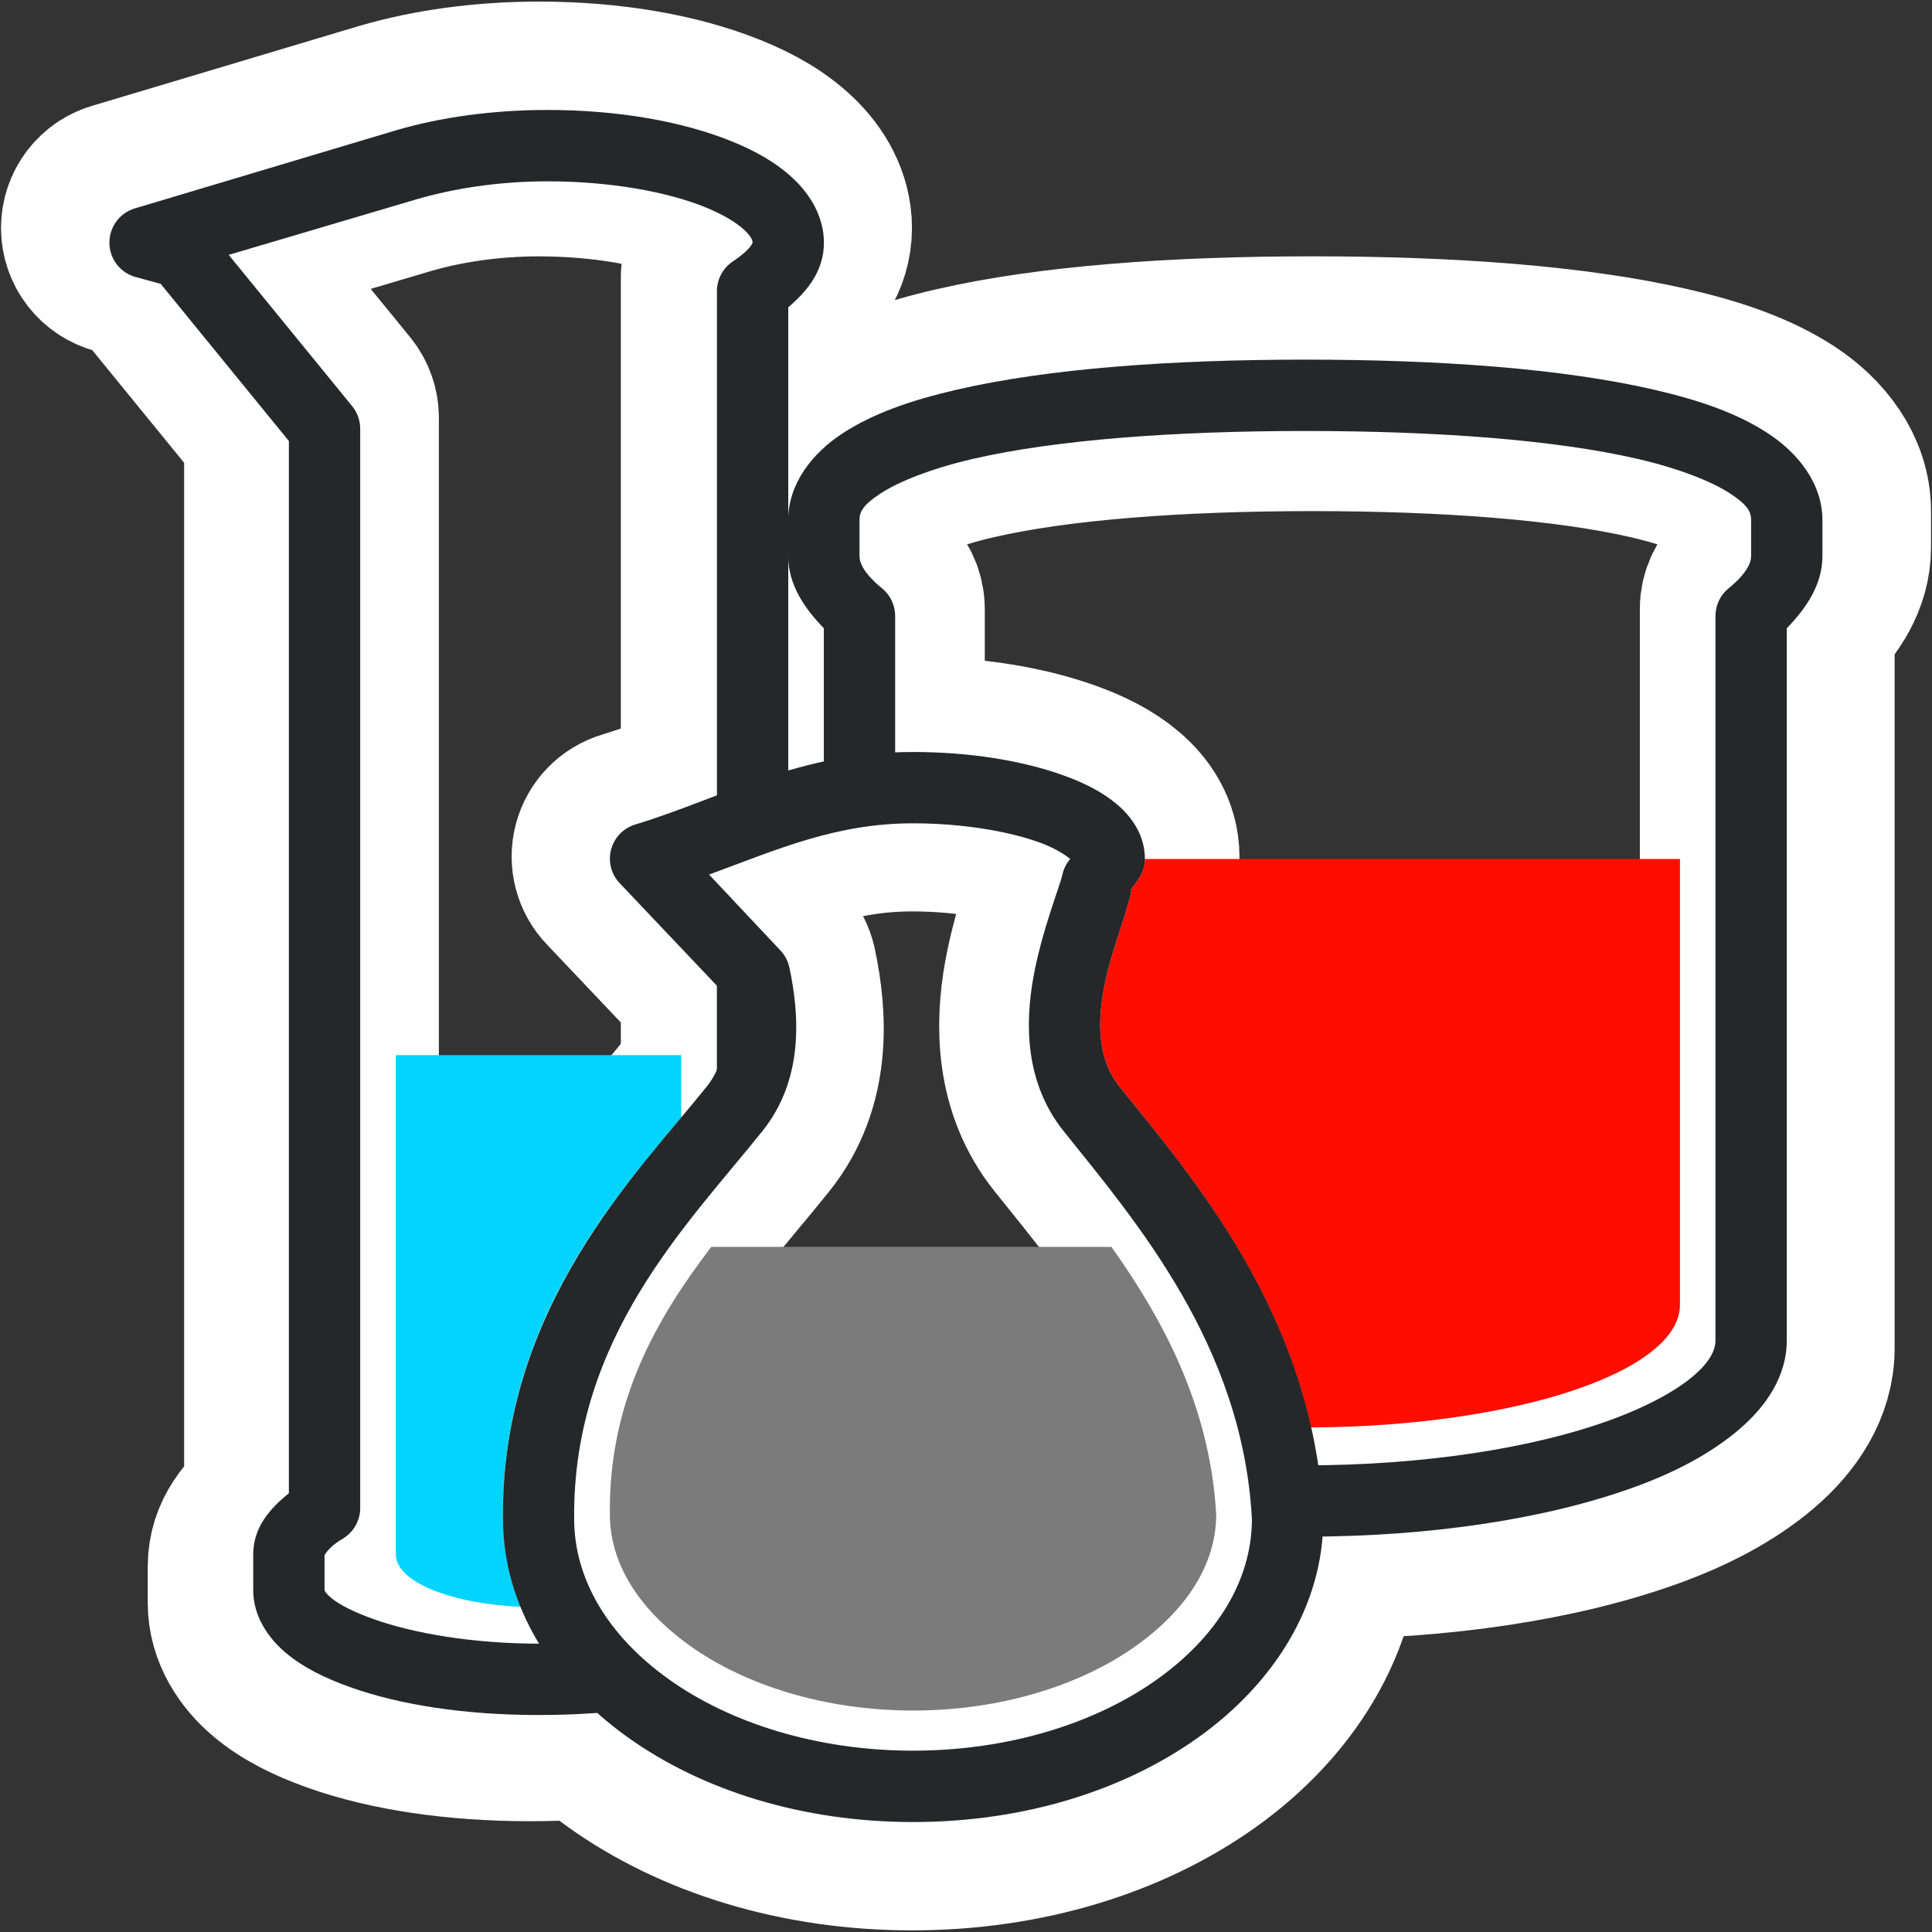 <?xml version="1.0" encoding="UTF-8" standalone="no"?>
<!-- Created with Inkscape (http://www.inkscape.org/) -->

<svg
   xmlns:dc="http://purl.org/dc/elements/1.1/"
   xmlns:cc="http://creativecommons.org/ns#"
   xmlns:rdf="http://www.w3.org/1999/02/22-rdf-syntax-ns#"
   xmlns:svg="http://www.w3.org/2000/svg"
   xmlns="http://www.w3.org/2000/svg"
   xmlns:xlink="http://www.w3.org/1999/xlink"
   xmlns:sodipodi="http://sodipodi.sourceforge.net/DTD/sodipodi-0.dtd"
   xmlns:inkscape="http://www.inkscape.org/namespaces/inkscape"
   width="48px"
   height="48px"
   id="svg5284"
   sodipodi:version="0.32"
   inkscape:version="0.48.4 r9939"
   sodipodi:docname="applications-science-chemistry.svg"
   inkscape:output_extension="org.inkscape.output.svg.inkscape"
   version="1.1">
  <rect width="100%" height="100%" fill="#333333" stroke="none"/>
  <defs
     id="defs5286">
    <linearGradient
       inkscape:collect="always"
       id="linearGradient3339">
      <stop
         style="stop-color:#ffffff;stop-opacity:1;"
         offset="0"
         id="stop3341" />
      <stop
         style="stop-color:#ffffff;stop-opacity:0;"
         offset="1"
         id="stop3343" />
    </linearGradient>
    <linearGradient
       id="linearGradient3456">
      <stop
         style="stop-color:#d3d7cf;stop-opacity:1"
         offset="0"
         id="stop3458" />
      <stop
         style="stop-color:#d3d7cf;stop-opacity:1"
         offset="1"
         id="stop3460" />
    </linearGradient>
    <linearGradient
       inkscape:collect="always"
       id="linearGradient4867">
      <stop
         style="stop-color:#d86000;stop-opacity:1"
         offset="0"
         id="stop4869" />
      <stop
         style="stop-color:#f57900;stop-opacity:0;"
         offset="1"
         id="stop4871" />
    </linearGradient>
    <linearGradient
       inkscape:collect="always"
       id="linearGradient4779">
      <stop
         style="stop-color:#303030;stop-opacity:1;"
         offset="0"
         id="stop4781" />
      <stop
         style="stop-color:#303030;stop-opacity:0;"
         offset="1"
         id="stop4783" />
    </linearGradient>
    <linearGradient
       inkscape:collect="always"
       id="linearGradient4563">
      <stop
         style="stop-color:#303030;stop-opacity:1;"
         offset="0"
         id="stop4565" />
      <stop
         style="stop-color:#303030;stop-opacity:0;"
         offset="1"
         id="stop4567" />
    </linearGradient>
    <linearGradient
       id="linearGradient4532">
      <stop
         style="stop-color:#ce5c00;stop-opacity:1"
         offset="0"
         id="stop4534" />
      <stop
         id="stop4540"
         offset="0.5"
         style="stop-color:#f57900;stop-opacity:1;" />
      <stop
         style="stop-color:#ce5c00;stop-opacity:1"
         offset="1"
         id="stop4536" />
    </linearGradient>
    <linearGradient
       id="linearGradient4338">
      <stop
         style="stop-color:#3465a4;stop-opacity:1"
         offset="0"
         id="stop4340" />
      <stop
         id="stop4346"
         offset="0.5"
         style="stop-color:#729fcf;stop-opacity:1;" />
      <stop
         style="stop-color:#3465a4;stop-opacity:1"
         offset="1"
         id="stop4342" />
    </linearGradient>
    <linearGradient
       id="linearGradient4373">
      <stop
         id="stop4375"
         offset="0"
         style="stop-color:#ffffff;stop-opacity:1" />
      <stop
         style="stop-color:#797a76;stop-opacity:1;"
         offset="0.5"
         id="stop4379" />
      <stop
         id="stop4381"
         offset="1"
         style="stop-color:#ffffff;stop-opacity:1" />
    </linearGradient>
    <linearGradient
       id="linearGradient4134">
      <stop
         style="stop-color:#d6d7d5;stop-opacity:1;"
         offset="0"
         id="stop4136" />
      <stop
         id="stop4148"
         offset="0.25"
         style="stop-color:#d1d2d0;stop-opacity:1;" />
      <stop
         id="stop4142"
         offset="0.53"
         style="stop-color:#a5a6a3;stop-opacity:1.303;" />
      <stop
         style="stop-color:#dddedc;stop-opacity:1;"
         offset="1"
         id="stop4138" />
    </linearGradient>
    <radialGradient
       inkscape:collect="always"
       xlink:href="#linearGradient4563"
       id="radialGradient4569"
       cx="16.175"
       cy="38.542"
       fx="16.175"
       fy="38.542"
       r="7.867"
       gradientTransform="matrix(1,0,0,0.618,0,14.724)"
       gradientUnits="userSpaceOnUse" />
    <radialGradient
       inkscape:collect="always"
       xlink:href="#linearGradient4563"
       id="radialGradient4589"
       gradientUnits="userSpaceOnUse"
       gradientTransform="matrix(1,0,0,0.618,0,14.724)"
       cx="16.175"
       cy="38.542"
       fx="16.175"
       fy="38.542"
       r="7.867" />
    <radialGradient
       inkscape:collect="always"
       xlink:href="#linearGradient4779"
       id="radialGradient4785"
       cx="16.175"
       cy="38.542"
       fx="16.175"
       fy="38.542"
       r="7.867"
       gradientTransform="matrix(1,0,0,0.618,0,14.724)"
       gradientUnits="userSpaceOnUse" />
    <linearGradient
       inkscape:collect="always"
       xlink:href="#linearGradient4867"
       id="linearGradient4873"
       x1="39.447"
       y1="21.923"
       x2="37.531"
       y2="8.122"
       gradientUnits="userSpaceOnUse"
       gradientTransform="matrix(1,0,0,-1,30,47)" />
    <linearGradient
       inkscape:collect="always"
       xlink:href="#linearGradient3339"
       id="linearGradient3345"
       x1="5.789"
       y1="41.327"
       x2="4.994"
       y2="40.885"
       gradientUnits="userSpaceOnUse"
       gradientTransform="translate(0,-2)" />
    <linearGradient
       gradientTransform="translate(0,-2)"
       gradientUnits="userSpaceOnUse"
       y2="40.885"
       x2="4.994"
       y1="41.327"
       x1="5.789"
       id="linearGradient2409"
       xlink:href="#linearGradient3339"
       inkscape:collect="always" />
    <linearGradient
       gradientTransform="matrix(1,0,0,-1,30,47)"
       gradientUnits="userSpaceOnUse"
       y2="8.122"
       x2="37.531"
       y1="21.923"
       x1="39.447"
       id="linearGradient2407"
       xlink:href="#linearGradient4867"
       inkscape:collect="always" />
    <radialGradient
       gradientUnits="userSpaceOnUse"
       gradientTransform="matrix(1,0,0,0.618,0,14.724)"
       r="7.867"
       fy="38.542"
       fx="16.175"
       cy="38.542"
       cx="16.175"
       id="radialGradient2405"
       xlink:href="#linearGradient4779"
       inkscape:collect="always" />
    <radialGradient
       r="7.867"
       fy="38.542"
       fx="16.175"
       cy="38.542"
       cx="16.175"
       gradientTransform="matrix(1,0,0,0.618,0,14.724)"
       gradientUnits="userSpaceOnUse"
       id="radialGradient2403"
       xlink:href="#linearGradient4563"
       inkscape:collect="always" />
    <radialGradient
       gradientUnits="userSpaceOnUse"
       gradientTransform="matrix(1,0,0,0.618,0,14.724)"
       r="7.867"
       fy="38.542"
       fx="16.175"
       cy="38.542"
       cx="16.175"
       id="radialGradient2401"
       xlink:href="#linearGradient4563"
       inkscape:collect="always" />
    <linearGradient
       id="linearGradient2391">
      <stop
         id="stop2393"
         offset="0"
         style="stop-color:#d6d7d5;stop-opacity:1;" />
      <stop
         style="stop-color:#d1d2d0;stop-opacity:1;"
         offset="0.25"
         id="stop2395" />
      <stop
         style="stop-color:#a5a6a3;stop-opacity:1.303;"
         offset="0.53"
         id="stop2397" />
      <stop
         id="stop2399"
         offset="1"
         style="stop-color:#dddedc;stop-opacity:1;" />
    </linearGradient>
    <linearGradient
       id="linearGradient2383">
      <stop
         style="stop-color:#ffffff;stop-opacity:1"
         offset="0"
         id="stop2385" />
      <stop
         id="stop2387"
         offset="0.5"
         style="stop-color:#797a76;stop-opacity:1;" />
      <stop
         style="stop-color:#ffffff;stop-opacity:1"
         offset="1"
         id="stop2389" />
    </linearGradient>
    <linearGradient
       id="linearGradient2375">
      <stop
         id="stop2377"
         offset="0"
         style="stop-color:#3465a4;stop-opacity:1" />
      <stop
         style="stop-color:#729fcf;stop-opacity:1;"
         offset="0.5"
         id="stop2379" />
      <stop
         id="stop2381"
         offset="1"
         style="stop-color:#3465a4;stop-opacity:1" />
    </linearGradient>
    <linearGradient
       id="linearGradient2367">
      <stop
         id="stop2369"
         offset="0"
         style="stop-color:#ce5c00;stop-opacity:1" />
      <stop
         style="stop-color:#f57900;stop-opacity:1;"
         offset="0.5"
         id="stop2371" />
      <stop
         id="stop2373"
         offset="1"
         style="stop-color:#ce5c00;stop-opacity:1" />
    </linearGradient>
    <linearGradient
       id="linearGradient2343">
      <stop
         id="stop2345"
         offset="0"
         style="stop-color:#d3d7cf;stop-opacity:1" />
      <stop
         id="stop2347"
         offset="1"
         style="stop-color:#d3d7cf;stop-opacity:1" />
    </linearGradient>
    <radialGradient
       inkscape:collect="always"
       xlink:href="#linearGradient4779"
       id="radialGradient2428"
       gradientUnits="userSpaceOnUse"
       gradientTransform="matrix(1,0,0,0.618,0,14.724)"
       cx="16.175"
       cy="38.542"
       fx="16.175"
       fy="38.542"
       r="7.867" />
  </defs>
  <sodipodi:namedview
     id="base"
     pagecolor="#ffffff"
     bordercolor="#666666"
     borderopacity="1.0"
     inkscape:pageopacity="1"
     inkscape:pageshadow="2"
     inkscape:zoom="14.416667"
     inkscape:cx="24"
     inkscape:cy="24"
     inkscape:current-layer="layer1"
     showgrid="true"
     inkscape:grid-bbox="true"
     inkscape:document-units="px"
     inkscape:window-width="1270"
     inkscape:window-height="716"
     inkscape:window-x="15"
     inkscape:window-y="24"
     showborder="false"
     inkscape:showpageshadow="false"
     inkscape:grid-points="true"
     showguides="true"
     inkscape:guide-bbox="true"
     inkscape:window-maximized="0"
     inkscape:snap-page="false"
     inkscape:snap-grids="false"
     inkscape:snap-to-guides="false">
    <inkscape:grid
       id="GridFromPre046Settings"
       type="xygrid"
       originx="0px"
       originy="0px"
       spacingx="0.5px"
       spacingy="0.5px"
       color="#3f3fff"
       empcolor="#3f3fff"
       opacity="0.15"
       empopacity="0.38"
       empspacing="2" />
    <sodipodi:guide
       orientation="1,0"
       position="0,35.584"
       id="guide3859" />
    <sodipodi:guide
       orientation="0,1"
       position="33.711,0"
       id="guide3861" />
    <sodipodi:guide
       orientation="1,0"
       position="48,11.861"
       id="guide3867" />
    <sodipodi:guide
       orientation="0,1"
       position="28.37,48"
       id="guide3869" />
  </sodipodi:namedview>
  <g
     inkscape:groupmode="layer"
     id="layer2"
     inkscape:label="Background">
    <path
       inkscape:connector-curvature="0"
       style="color:#303030;fill:#ffffff;fill-opacity:1;fill-rule:nonzero;stroke:#ffffff;stroke-width:4.521;stroke-linecap:round;stroke-linejoin:round;stroke-miterlimit:4;stroke-opacity:1;stroke-dasharray:none;marker:none;visibility:visible;display:inline;overflow:visible;enable-background:accumulate"
       d="m 32.604,8.629 c -3.41,0 -6.514,0.225 -8.844,0.763 -1.165,0.269 -2.117,0.604 -2.882,1.102 -0.765,0.498 -1.384,1.275 -1.384,2.204 l 0,0.904 c 0,0.727 0.407,1.323 0.904,1.837 l 0,4.295 c 0.561,-0.133 1.162,-0.196 1.808,-0.226 l 0,-4.379 C 22.206,14.853 22.081,14.593 21.867,14.422 21.408,14.045 21.302,13.78 21.302,13.602 l 0,-0.904 c 0,-0.195 0.066,-0.372 0.537,-0.678 0.471,-0.306 1.3,-0.635 2.345,-0.876 2.089,-0.483 5.092,-0.706 8.42,-0.706 3.328,0 6.331,0.224 8.42,0.706 1.045,0.241 1.874,0.57 2.345,0.876 0.471,0.306 0.537,0.484 0.537,0.678 l 0,0.904 c 0,0.177 -0.106,0.443 -0.565,0.819 -0.214,0.172 -0.339,0.432 -0.339,0.706 l 0,6.725 0,11.641 c 0,0.222 -0.117,0.523 -0.565,0.904 -0.448,0.381 -1.193,0.787 -2.147,1.13 -1.908,0.687 -4.654,1.13 -7.685,1.13 -0.204,0 -0.392,-0.024 -0.593,-0.028 0.073,0.45 0.118,0.907 0.141,1.384 0,0.14 -0.016,0.286 -0.028,0.424 0.163,0.002 0.316,0.028 0.48,0.028 3.207,0 6.123,-0.457 8.307,-1.243 1.092,-0.393 1.988,-0.877 2.684,-1.469 0.696,-0.592 1.215,-1.359 1.215,-2.26 l 0,-11.641 0,-6.414 c 0.497,-0.513 0.904,-1.109 0.904,-1.837 l 0,-0.904 c 0,-0.928 -0.619,-1.706 -1.384,-2.204 C 43.564,9.997 42.612,9.661 41.447,9.392 39.118,8.854 36.014,8.629 32.604,8.629 z"
       id="path4435-5" />
    <path
       inkscape:connector-curvature="0"
       style="color:#303030;fill:none;stroke:#ffffff;stroke-width:4.521;stroke-linecap:round;stroke-linejoin:round;stroke-miterlimit:4;stroke-opacity:1;stroke-dasharray:none;marker:none;visibility:visible;display:inline;overflow:visible;enable-background:accumulate"
       d="m 13.39,2.3 c -1.421,0 -2.721,0.191 -3.814,0.509 L 2.964,4.787 C 2.564,4.889 2.286,5.25 2.286,5.663 c 0,0.413 0.278,0.773 0.678,0.876 l 0.622,0.17 3.249,3.984 0,26.672 c -0.483,0.391 -0.904,0.866 -0.904,1.554 l 0,0.904 c 0,0.654 0.375,1.207 0.819,1.582 0.444,0.375 0.997,0.647 1.639,0.876 1.283,0.458 2.941,0.706 4.775,0.706 0.973,0 1.896,-0.064 2.741,-0.198 -0.671,-0.484 -1.223,-1.057 -1.667,-1.667 -0.349,0.024 -0.707,0.057 -1.074,0.057 -1.659,0 -3.173,-0.261 -4.182,-0.622 C 8.478,40.377 8.105,40.186 7.909,40.02 7.713,39.855 7.739,39.792 7.739,39.823 l 0,-0.904 c 0,0.064 0.019,-0.136 0.452,-0.396 0.274,-0.158 0.445,-0.447 0.452,-0.763 l 0,-27.379 C 8.644,10.176 8.574,9.977 8.446,9.816 L 5.31,5.974 10.085,4.561 c 0.917,-0.267 2.055,-0.452 3.306,-0.452 1.585,0 3.027,0.264 3.984,0.65 0.479,0.193 0.827,0.413 1.017,0.593 0.19,0.181 0.198,0.278 0.198,0.311 0,0.014 -0.064,0.186 -0.509,0.48 -0.252,0.171 -0.401,0.458 -0.396,0.763 l 0,13.76 c 0.611,-0.232 1.199,-0.485 1.808,-0.678 l 0,-12.686 c 0.489,-0.417 0.904,-0.928 0.904,-1.639 0,-0.643 -0.335,-1.204 -0.763,-1.611 C 19.207,3.645 18.678,3.344 18.052,3.092 16.8,2.586 15.174,2.3 13.39,2.3 z m 4.295,20.908 0,4.945 c 0.144,-0.173 0.321,-0.373 0.452,-0.537 0.79,-0.988 0.751,-2.261 0.509,-3.391 l -0.961,-1.017 z"
       id="path2237-1" />
    <path
       inkscape:connector-curvature="0"
       style="color:#303030;fill:#ffffff;fill-opacity:1;fill-rule:nonzero;stroke:#ffffff;stroke-width:4.521;stroke-linecap:round;stroke-linejoin:round;stroke-miterlimit:4;stroke-opacity:1;stroke-dasharray:none;marker:none;visibility:visible;display:inline;overflow:visible;enable-background:accumulate"
       d="m 22.658,18.575 c -2.927,0 -4.752,1.139 -7.035,1.837 -0.304,0.089 -0.54,0.331 -0.621,0.637 -0.081,0.306 0.004,0.633 0.225,0.86 l 2.571,2.712 c 0.173,0.934 0.14,1.796 -0.367,2.43 -1.738,2.172 -5.222,5.578 -5.171,10.963 0,2.214 1.269,4.184 3.165,5.538 1.895,1.354 4.438,2.147 7.233,2.147 2.795,0 5.338,-0.794 7.233,-2.147 1.895,-1.354 3.165,-3.324 3.165,-5.538 5.89e-4,-0.019 5.89e-4,-0.038 0,-0.057 -0.249,-5.133 -3.388,-8.678 -5.171,-10.906 -0.516,-0.645 -0.567,-1.509 -0.396,-2.458 0.172,-0.949 0.551,-1.776 0.706,-2.515 l -0.028,0 c 0.164,-0.235 0.367,-0.422 0.367,-0.791 0,-0.595 -0.327,-1.064 -0.706,-1.384 -0.379,-0.32 -0.835,-0.546 -1.356,-0.735 -1.043,-0.376 -2.381,-0.593 -3.814,-0.593 z m 0,1.808 c 1.252,0 2.421,0.202 3.193,0.48 0.386,0.139 0.658,0.311 0.791,0.424 -0.098,0.113 -0.166,0.249 -0.198,0.396 -0.061,0.29 -0.518,1.403 -0.735,2.599 -0.217,1.197 -0.209,2.684 0.763,3.899 1.826,2.282 4.539,5.426 4.775,9.833 0.001,0.019 -9.04e-4,0.037 0,0.057 -0.02,1.509 -0.878,2.924 -2.402,4.012 -1.541,1.101 -3.742,1.808 -6.188,1.808 -2.446,0 -4.646,-0.707 -6.188,-1.808 -1.541,-1.101 -2.402,-2.54 -2.402,-4.069 -0.044,-4.602 2.896,-7.484 4.775,-9.833 1.036,-1.295 0.945,-2.907 0.678,-4.153 -0.036,-0.159 -0.114,-0.306 -0.226,-0.424 l -1.808,-1.921 c 1.752,-0.646 3.226,-1.3 5.171,-1.3 z"
       id="path2224-7" />
  </g>
  <g
     id="layer1"
     inkscape:label="Layer 1"
     inkscape:groupmode="layer"
     style="display:inline">
    <path
       style="color:#303030;fill:#262729;fill-opacity:1;fill-rule:nonzero;stroke:none;stroke-width:2;marker:none;visibility:visible;display:inline;overflow:visible;enable-background:accumulate"
       d="m 32.432,8.935 c -3.342,0 -6.385,0.22 -8.668,0.748 -1.141,0.264 -2.075,0.592 -2.825,1.08 -0.75,0.488 -1.357,1.25 -1.357,2.16 l 0,0.886 c 0,0.713 0.399,1.297 0.886,1.8 l 0,4.209 c 0.55,-0.13 1.139,-0.192 1.772,-0.222 l 0,-4.292 c 1.54e-4,-0.269 -0.122,-0.524 -0.332,-0.692 -0.45,-0.369 -0.554,-0.629 -0.554,-0.803 l 0,-0.886 c 0,-0.191 0.065,-0.365 0.526,-0.665 0.461,-0.3 1.275,-0.622 2.298,-0.858 2.048,-0.473 4.991,-0.692 8.252,-0.692 3.262,0 6.205,0.219 8.252,0.692 1.024,0.237 1.837,0.558 2.298,0.858 0.461,0.3 0.526,0.474 0.526,0.665 l 0,0.886 c 0,0.174 -0.104,0.434 -0.554,0.803 -0.21,0.168 -0.332,0.423 -0.332,0.692 l 0,6.591 0,11.409 c 0,0.217 -0.114,0.512 -0.554,0.886 -0.439,0.374 -1.17,0.771 -2.105,1.108 -1.87,0.673 -4.561,1.108 -7.532,1.108 -0.2,0 -0.384,-0.024 -0.582,-0.028 0.072,0.441 0.116,0.888 0.138,1.357 0,0.137 -0.016,0.28 -0.028,0.415 0.16,0.002 0.31,0.028 0.471,0.028 3.144,0 6.002,-0.448 8.142,-1.218 1.07,-0.385 1.949,-0.86 2.631,-1.44 0.682,-0.58 1.191,-1.332 1.191,-2.215 l 0,-11.409 0,-6.286 c 0.487,-0.503 0.886,-1.087 0.886,-1.8 l 0,-0.886 c 0,-0.91 -0.607,-1.672 -1.357,-2.16 C 43.175,10.275 42.241,9.947 41.1,9.683 38.817,9.156 35.774,8.935 32.432,8.935 z"
       id="path4435"
       inkscape:connector-curvature="0" />
    <path
       style="color:#303030;fill:#262729;fill-opacity:1;fill-rule:nonzero;stroke:none;stroke-width:2;marker:none;visibility:visible;display:inline;overflow:visible;enable-background:accumulate"
       d="m 13.602,2.732 c -1.392,0 -2.667,0.187 -3.738,0.498 l -6.48,1.938 C 2.991,5.27 2.718,5.623 2.718,6.028 c 0,0.405 0.273,0.758 0.665,0.858 l 0.609,0.166 3.185,3.905 0,26.142 c -0.474,0.384 -0.886,0.848 -0.886,1.523 l 0,0.886 c 0,0.641 0.368,1.183 0.803,1.551 0.436,0.368 0.978,0.634 1.606,0.858 1.257,0.449 2.882,0.692 4.68,0.692 0.954,0 1.859,-0.062 2.686,-0.194 -0.658,-0.475 -1.199,-1.036 -1.634,-1.634 -0.342,0.023 -0.693,0.055 -1.052,0.055 -1.626,0 -3.11,-0.256 -4.098,-0.609 -0.494,-0.176 -0.86,-0.364 -1.052,-0.526 C 8.037,39.539 8.063,39.478 8.063,39.508 l 0,-0.886 c 0,0.063 0.019,-0.134 0.443,-0.388 0.268,-0.155 0.436,-0.438 0.443,-0.748 l 0,-26.834 C 8.949,10.451 8.881,10.256 8.755,10.098 L 5.682,6.332 10.362,4.948 c 0.899,-0.261 2.014,-0.443 3.24,-0.443 1.554,0 2.966,0.258 3.905,0.637 0.469,0.189 0.811,0.404 0.997,0.582 0.186,0.177 0.194,0.273 0.194,0.305 0,0.013 -0.063,0.183 -0.498,0.471 -0.247,0.168 -0.393,0.449 -0.388,0.748 l 0,13.486 c 0.599,-0.228 1.175,-0.475 1.772,-0.665 l 0,-12.434 c 0.479,-0.408 0.886,-0.909 0.886,-1.606 0,-0.63 -0.328,-1.18 -0.748,-1.578 C 19.302,4.051 18.784,3.755 18.171,3.508 16.944,3.013 15.35,2.732 13.602,2.732 z m 4.209,20.492 0,4.846 c 0.141,-0.17 0.315,-0.366 0.443,-0.526 0.775,-0.968 0.736,-2.216 0.498,-3.323 l -0.942,-0.997 z"
       id="path2237"
       inkscape:connector-curvature="0" />
    <path
       style="color:#303030;fill:#00d4ff;fill-opacity:1;fill-rule:nonzero;stroke:none;stroke-width:1;marker:none;visibility:visible;display:inline;overflow:visible;enable-background:accumulate"
       d="m 9.835,26.215 0,12.406 c 0,0.677 1.355,1.219 3.102,1.302 -0.28,-0.688 -0.443,-1.425 -0.443,-2.188 -0.045,-4.721 2.636,-7.83 4.431,-9.969 l 0,-1.551 -7.089,0 z"
       id="path3652"
       inkscape:connector-curvature="0" />
    <path
       style="color:#303030;fill:#ff0e00;fill-opacity:1;fill-rule:nonzero;stroke:none;stroke-width:1;marker:none;visibility:visible;display:inline;overflow:visible;enable-background:accumulate"
       d="m 28.445,21.342 c 0,0.362 -0.2,0.545 -0.36,0.775 l 0.028,0 c -0.152,0.724 -0.524,1.535 -0.692,2.465 -0.168,0.93 -0.118,1.777 0.388,2.409 1.478,1.848 3.902,4.619 4.763,8.474 5.071,-0.025 9.166,-1.385 9.166,-3.046 l 0,-11.077 -13.292,0 z"
       id="path4499"
       inkscape:connector-curvature="0" />
    <g
       id="g3556"
       style="stroke-width:2;stroke-miterlimit:4;stroke-dasharray:none">
      <g
         transform="translate(-1,0)"
         style="opacity:0.7;stroke-width:2;stroke-miterlimit:4;stroke-dasharray:none"
         id="g4798" />
    </g>
    <g
       id="g2222"
       style="stroke-width:2;stroke-miterlimit:4;stroke-dasharray:none">
      <g
         transform="translate(-1,0)"
         style="opacity:0.7;stroke-width:2;stroke-miterlimit:4;stroke-dasharray:none"
         id="g2228" />
    </g>
    <path
       style="color:#303030;fill:#262729;fill-opacity:1;fill-rule:nonzero;stroke:none;stroke-width:2;marker:none;visibility:visible;display:inline;overflow:visible;enable-background:accumulate"
       d="m 22.685,18.683 c -2.868,0 -4.658,1.116 -6.895,1.8 -0.298,0.087 -0.529,0.324 -0.608,0.624 -0.079,0.3 0.004,0.62 0.221,0.843 l 2.52,2.658 c 0.169,0.915 0.137,1.76 -0.36,2.382 -1.703,2.129 -5.118,5.467 -5.068,10.745 0,2.17 1.244,4.101 3.102,5.428 1.857,1.327 4.35,2.105 7.089,2.105 2.739,0 5.232,-0.778 7.089,-2.105 1.857,-1.327 3.102,-3.258 3.102,-5.428 5.77e-4,-0.018 5.77e-4,-0.037 0,-0.055 -0.244,-5.03 -3.32,-8.505 -5.068,-10.689 -0.506,-0.633 -0.556,-1.479 -0.388,-2.409 0.168,-0.93 0.54,-1.741 0.692,-2.465 l -0.028,0 c 0.16,-0.231 0.36,-0.414 0.36,-0.775 0,-0.583 -0.32,-1.043 -0.692,-1.357 -0.372,-0.314 -0.818,-0.536 -1.329,-0.72 -1.023,-0.369 -2.333,-0.582 -3.738,-0.582 z m 0,1.772 c 1.227,0 2.373,0.198 3.129,0.471 0.378,0.136 0.645,0.305 0.775,0.415 -0.096,0.111 -0.162,0.244 -0.194,0.388 -0.06,0.284 -0.507,1.375 -0.72,2.548 -0.213,1.173 -0.205,2.631 0.748,3.822 1.789,2.237 4.449,5.318 4.68,9.637 0.001,0.019 -8.86e-4,0.036 0,0.055 -0.02,1.479 -0.861,2.866 -2.354,3.932 -1.511,1.079 -3.668,1.772 -6.065,1.772 -2.397,0 -4.554,-0.693 -6.065,-1.772 -1.511,-1.079 -2.354,-2.489 -2.354,-3.988 -0.043,-4.511 2.838,-7.335 4.68,-9.637 1.016,-1.27 0.927,-2.849 0.665,-4.071 -0.035,-0.156 -0.112,-0.299 -0.222,-0.415 L 17.617,21.729 c 1.717,-0.634 3.162,-1.274 5.068,-1.274 z"
       id="path2224"
       inkscape:connector-curvature="0" />
    <path
       style="color:#303030;fill:#7b7b7b;fill-opacity:1;fill-rule:nonzero;stroke:none;stroke-width:2;marker:none;visibility:visible;display:inline;overflow:visible;enable-background:accumulate"
       d="m 17.672,30.978 c -1.36,1.781 -2.546,3.83 -2.52,6.618 7.2e-5,0.009 7.2e-5,0.018 0,0.028 0,1.164 0.656,2.312 1.994,3.268 1.338,0.956 3.312,1.606 5.538,1.606 2.226,0 4.201,-0.651 5.538,-1.606 1.328,-0.948 1.984,-2.085 1.994,-3.24 -5.17e-4,-0.01 5.42e-4,-0.018 0,-0.028 -0.152,-2.669 -1.308,-4.824 -2.603,-6.646 l -9.942,0 z"
       id="path2430"
       inkscape:connector-curvature="0" />
  </g>
</svg>
